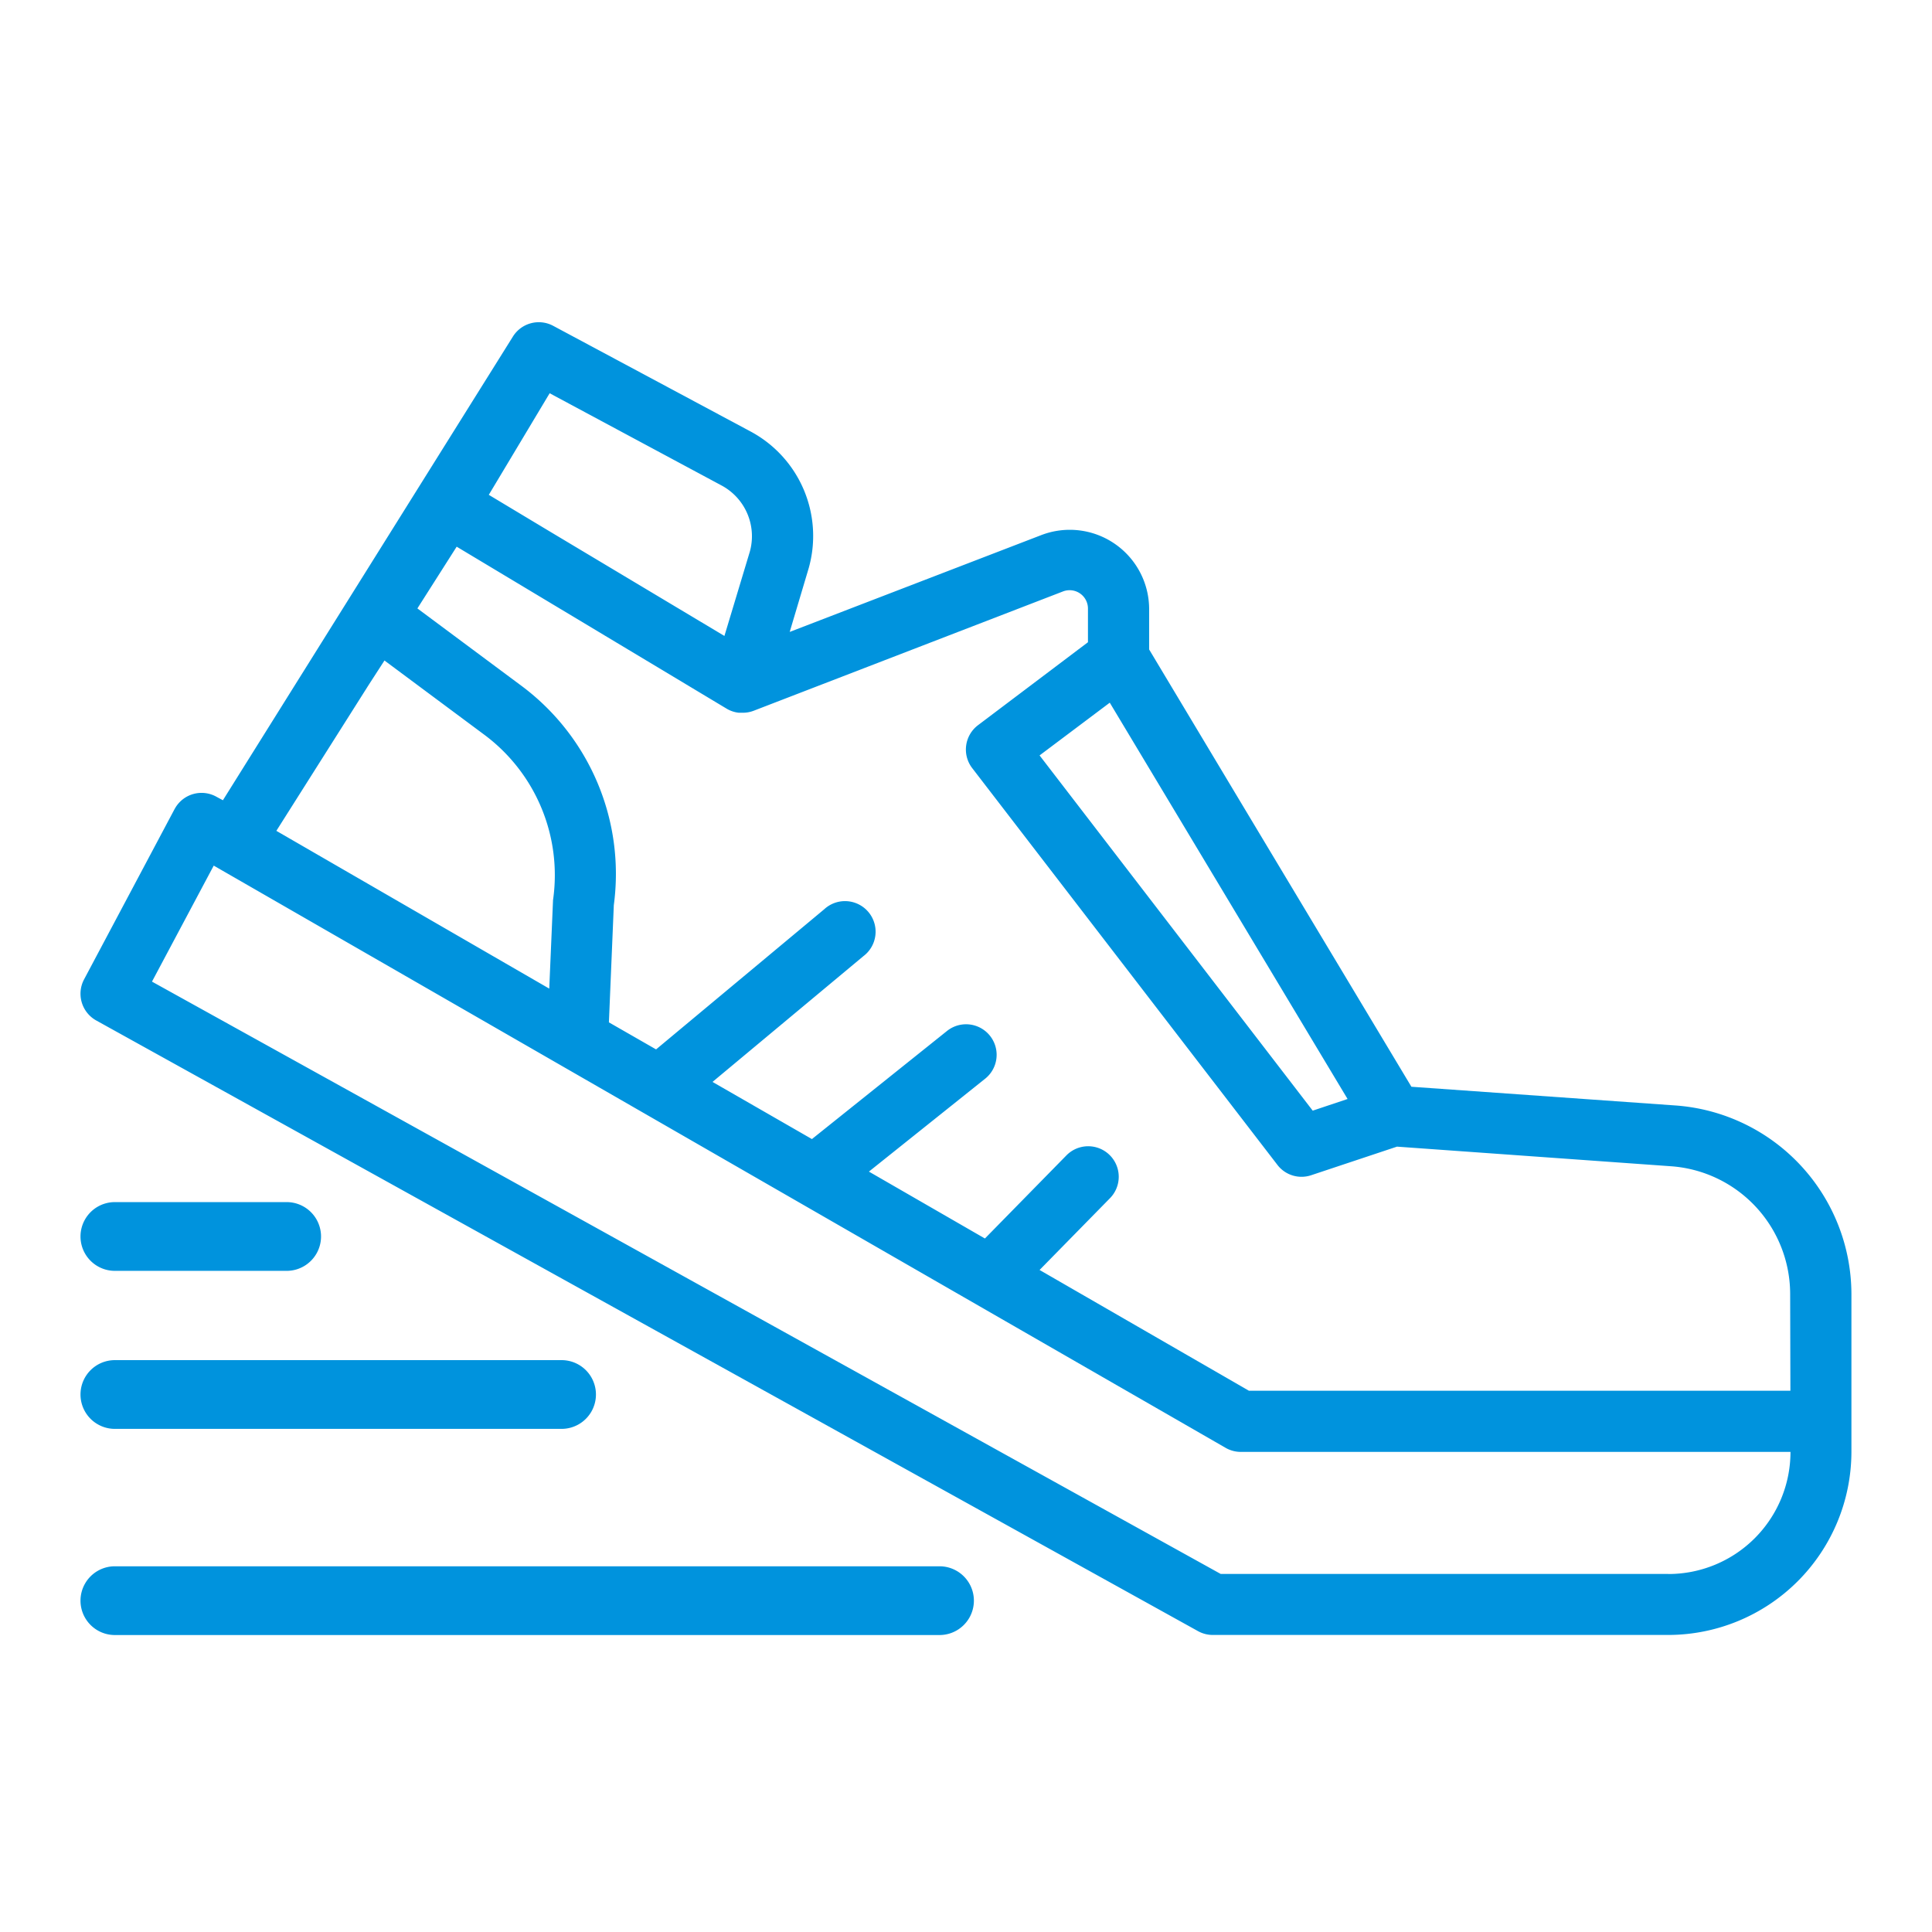 <svg id="inner_filter_sports_24x24" data-name="inner filter sports 24x24" xmlns="http://www.w3.org/2000/svg" width="24" height="24" viewBox="0 0 24 24">
  <rect id="Rectangle_4" data-name="Rectangle 4" width="24" height="24" fill="none"/>
  <g id="running" transform="translate(1 4)">
    <path id="Path_1591" data-name="Path 1591" d="M19.821,9.733,16.534,9.5,14.362,5.88,13.276,4.068v-.5a.986.986,0,0,0-1.342-.92L8.811,3.85l.236-.792a1.472,1.472,0,0,0-.726-1.7L5.87.046a.379.379,0,0,0-.5.139L1.77,5.941,1.694,5.9a.379.379,0,0,0-.518.14l-.007.012L.045,8.167a.38.38,0,0,0,.152.51l13.687,7.586a.38.38,0,0,0,.184.047h5.657A2.278,2.278,0,0,0,22,14.035V12.073a2.354,2.354,0,0,0-2.179-2.34Zm-4.08-.081-.433.145L11.915,5.384l.872-.655ZM5.829.885,7.961,2.029a.715.715,0,0,1,.356.819L8,3.9,5.827,2.6l-.754-.453ZM3.583,4.505l.194-.3,1.248.928a2.173,2.173,0,0,1,.846,2.048l-.047,1.1L2.434,6.321ZM19.725,15.552h-5.56L.889,8.194l.767-1.441,12.569,7.232a.378.378,0,0,0,.19.051h6.828a1.517,1.517,0,0,1-1.517,1.517Zm1.517-2.276H14.515l-2.6-1.5.875-.892a.379.379,0,0,0-.542-.531l-1.012,1.032-1.441-.831L11.239,9.4a.379.379,0,0,0-.474-.593L9.087,10.15,7.852,9.44,9.726,7.878a.38.38,0,1,0-.486-.583L7.151,9.036,6.565,8.7l.061-1.456A2.913,2.913,0,0,0,5.478,4.519L4.186,3.558l.488-.767L8.032,4.806a.371.371,0,0,0,.147.048c.009,0,.017,0,.026,0l.022,0a.377.377,0,0,0,.137-.025l3.842-1.482a.228.228,0,0,1,.31.214v.417L11.151,5.008a.379.379,0,0,0-.075.531l0,0,3.793,4.931a.377.377,0,0,0,.42.129l1.066-.355,3.409.244a1.593,1.593,0,0,1,1.475,1.582Zm0,0" transform="translate(-0.001 0)" fill="#0093dd"/>
    <path id="Path_1592" data-name="Path 1592" d="M2.561,256H.427a.427.427,0,0,0,0,.854H2.561a.427.427,0,0,0,0-.854Zm0,0" transform="translate(0 -245.067)" fill="#0093dd"/>
    <path id="Path_1593" data-name="Path 1593" d="M0,309.392a.427.427,0,0,0,.427.427H5.976a.427.427,0,0,0,0-.854H.427a.427.427,0,0,0-.427.427Zm0,0" transform="translate(0 -296.069)" fill="#0093dd"/>
    <path id="Path_1594" data-name="Path 1594" d="M10.671,361.934H.427a.427.427,0,1,0,0,.854H10.671a.427.427,0,0,0,0-.854Zm0,0" transform="translate(0 -346.477)" fill="#0093dd"/>
  </g>
</svg>
